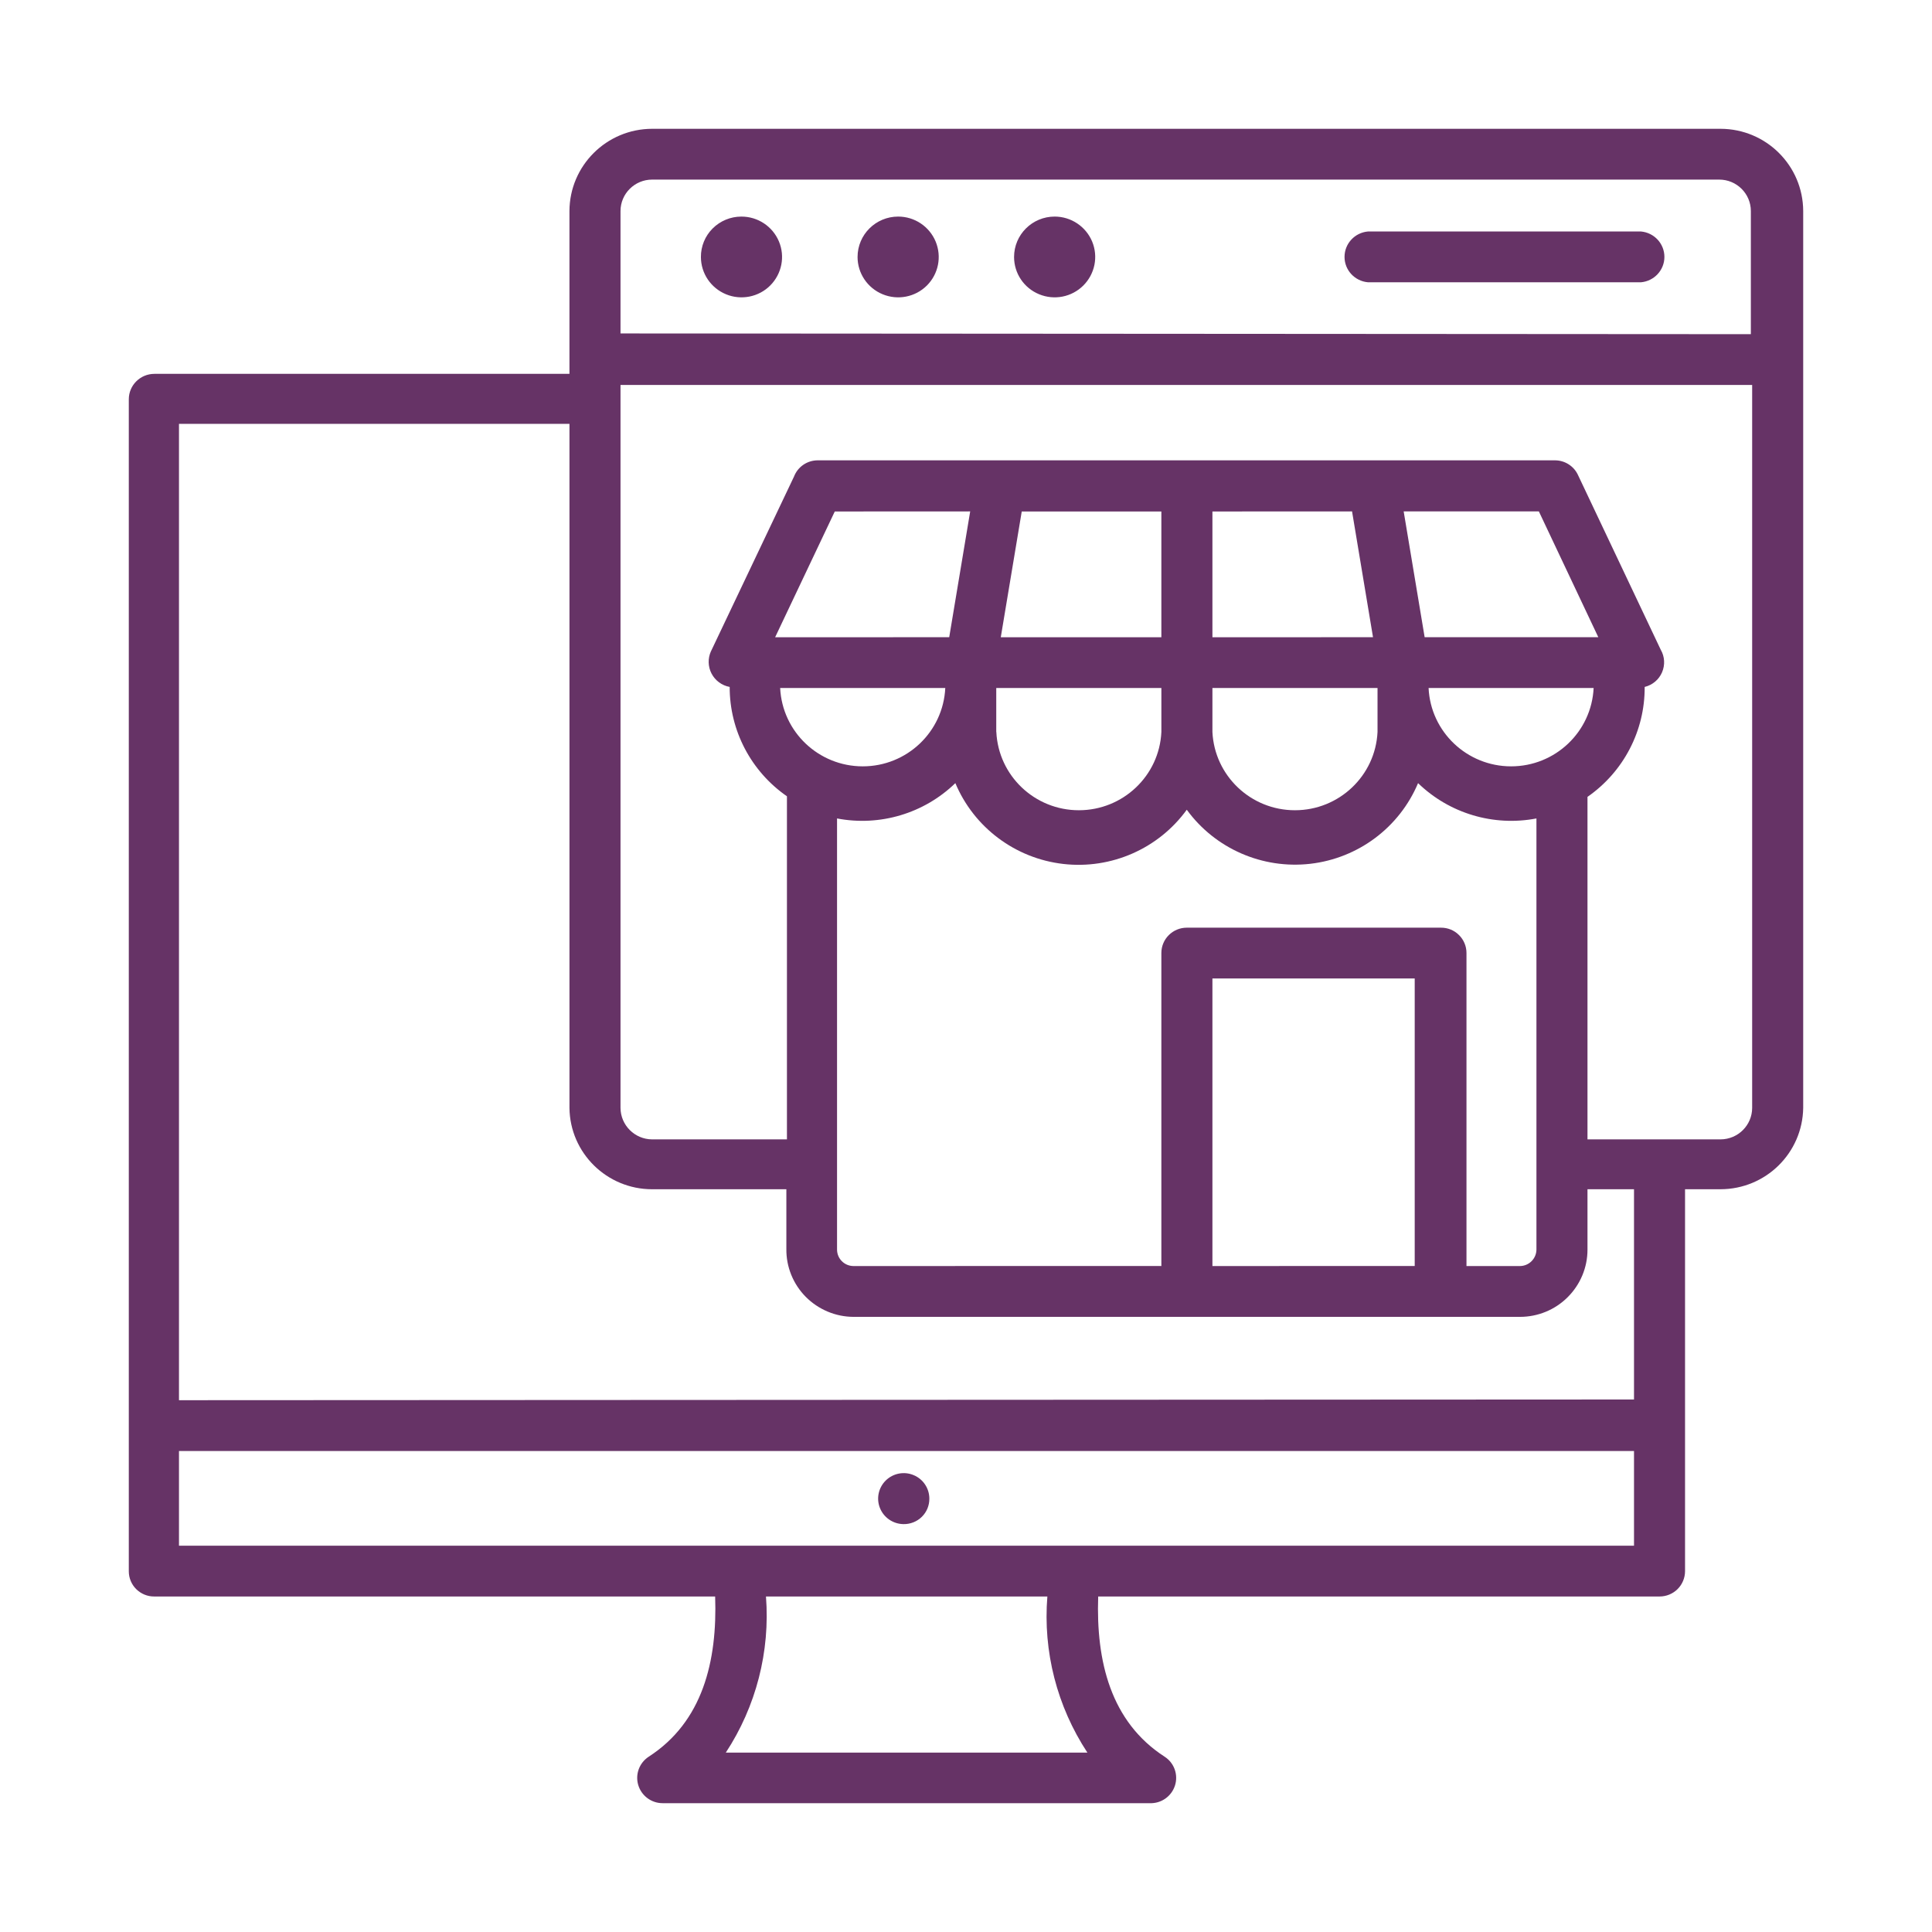 <svg width="150" height="150" viewBox="0 0 150 150" fill="none" xmlns="http://www.w3.org/2000/svg">
<path fill-rule="evenodd" clip-rule="evenodd" d="M73.697 49.472L75.325 39.706L64.812 39.711L60.18 49.478L73.697 49.472ZM79.328 39.711L77.7 49.478H90.168V39.711H79.328ZM94.132 53.416V56.83C94.296 60.232 97.114 62.907 100.539 62.907C103.963 62.907 106.787 60.232 106.951 56.83V53.416H94.132ZM110.91 53.416H110.915C111.074 56.824 113.898 59.499 117.322 59.499C120.747 59.499 123.565 56.824 123.729 53.416H110.91ZM77.349 53.416V56.824L77.355 56.83C77.519 60.232 80.337 62.907 83.762 62.907C87.187 62.907 90.01 60.232 90.169 56.83V53.416L77.349 53.416ZM60.571 53.416C60.736 56.824 63.559 59.499 66.984 59.499C70.409 59.499 73.227 56.824 73.391 53.416H60.571ZM106.6 49.472L104.973 39.706L94.132 39.711V49.478L106.6 49.472ZM108.981 39.706L110.609 49.472H124.092L119.477 39.706H108.981ZM90.112 98.29L66.263 98.296C65.56 98.29 64.993 97.726 64.988 97.026V63.544C68.316 64.182 71.746 63.155 74.173 60.802C75.619 64.244 78.822 66.648 82.553 67.077C86.278 67.505 89.947 65.892 92.141 62.867C94.341 65.886 98.004 67.489 101.729 67.065C105.454 66.636 108.652 64.239 110.098 60.802C112.525 63.155 115.955 64.182 119.289 63.544V97.026C119.277 97.726 118.71 98.29 118.007 98.296H113.857V73.989C113.857 73.464 113.647 72.962 113.273 72.595C112.904 72.223 112.394 72.02 111.872 72.025H92.141C91.052 72.025 90.168 72.906 90.168 73.989V98.296L90.112 98.29ZM109.838 98.29V75.969H94.132V98.296L109.838 98.29ZM57.554 16.816C58.83 16.81 59.981 17.572 60.474 18.74C60.968 19.913 60.701 21.262 59.8 22.165C58.904 23.062 57.543 23.333 56.369 22.848C55.19 22.362 54.419 21.223 54.419 19.953C54.413 19.124 54.742 18.322 55.332 17.736C55.921 17.149 56.721 16.816 57.554 16.816ZM135.936 25.945V16.387C135.936 15.039 134.836 13.944 133.481 13.944H50.632C49.276 13.944 48.176 15.039 48.176 16.387V25.889L135.936 25.945ZM123.252 88.461V61.869C126.053 59.923 127.714 56.735 127.692 53.333C128.298 53.186 128.797 52.768 129.041 52.198C129.285 51.629 129.251 50.98 128.939 50.444L122.509 36.868C122.186 36.18 121.489 35.74 120.723 35.74H63.49C62.674 35.74 61.942 36.237 61.648 36.998L55.201 50.562V50.557C54.946 51.115 54.963 51.758 55.246 52.3C55.53 52.842 56.051 53.225 56.652 53.333C56.647 56.718 58.308 59.889 61.098 61.824V88.461H50.631C49.282 88.455 48.187 87.366 48.176 86.018V29.889H136.037V86.018C136.032 87.366 134.937 88.455 133.582 88.461L123.252 88.461ZM69.734 16.815C71.009 16.815 72.155 17.582 72.642 18.75C73.13 19.924 72.863 21.272 71.962 22.169C71.06 23.067 69.705 23.332 68.526 22.846C67.352 22.361 66.581 21.221 66.581 19.952C66.581 18.22 67.993 16.815 69.734 16.815ZM81.884 16.815C83.154 16.815 84.305 17.582 84.793 18.75C85.281 19.924 85.008 21.272 84.107 22.169C83.205 23.067 81.856 23.332 80.677 22.846C79.497 22.361 78.732 21.221 78.732 19.952C78.732 18.22 80.144 16.815 81.884 16.815ZM126.881 112.655H13.896V120.007H126.864V112.655H126.881ZM13.896 108.711V32.908H44.213V86.019C44.253 89.518 47.116 92.333 50.632 92.333H61.053V96.971C61.036 98.359 61.58 99.696 62.556 100.684C63.537 101.671 64.869 102.235 66.264 102.241H118.007C119.402 102.241 120.735 101.694 121.715 100.712C122.696 99.736 123.252 98.41 123.252 97.027V92.333H126.864V108.656L13.896 108.711ZM59.47 123.951C59.799 128.223 58.705 132.482 56.352 136.071H84.424C82.065 132.482 80.971 128.223 81.317 123.951H59.47ZM85.263 123.951C85.088 128.99 86.239 133.684 90.417 136.387C91.166 136.867 91.495 137.792 91.223 138.633C90.95 139.479 90.145 140.038 89.255 139.998H51.442C50.569 139.998 49.803 139.423 49.554 138.593C49.304 137.758 49.639 136.861 50.37 136.387C54.549 133.684 55.7 128.99 55.524 123.951H11.979C11.451 123.957 10.953 123.748 10.584 123.387C10.21 123.02 10 122.518 10 121.999V31.001C10 29.912 10.89 29.026 11.99 29.026H44.212V16.387C44.224 12.861 47.093 10.006 50.631 10H133.582C137.125 10.006 139.989 12.861 140 16.387V86.018C139.949 89.517 137.097 92.326 133.582 92.332H130.826V121.987C130.826 122.507 130.616 123.009 130.248 123.376C129.879 123.742 129.375 123.951 128.853 123.951L85.263 123.951ZM70.142 118.332C69.336 118.32 68.622 117.83 68.322 117.09C68.021 116.351 68.202 115.505 68.769 114.946C69.342 114.382 70.198 114.218 70.935 114.529C71.672 114.833 72.154 115.556 72.154 116.351C72.16 116.882 71.95 117.395 71.57 117.767C71.191 118.14 70.674 118.343 70.142 118.332ZM106.209 21.916C105.182 21.826 104.389 20.974 104.389 19.947C104.389 18.915 105.182 18.063 106.209 17.973H127.404C128.43 18.063 129.224 18.915 129.224 19.947C129.224 20.974 128.43 21.826 127.404 21.916H106.209Z" fill="#663366"/>
</svg>
